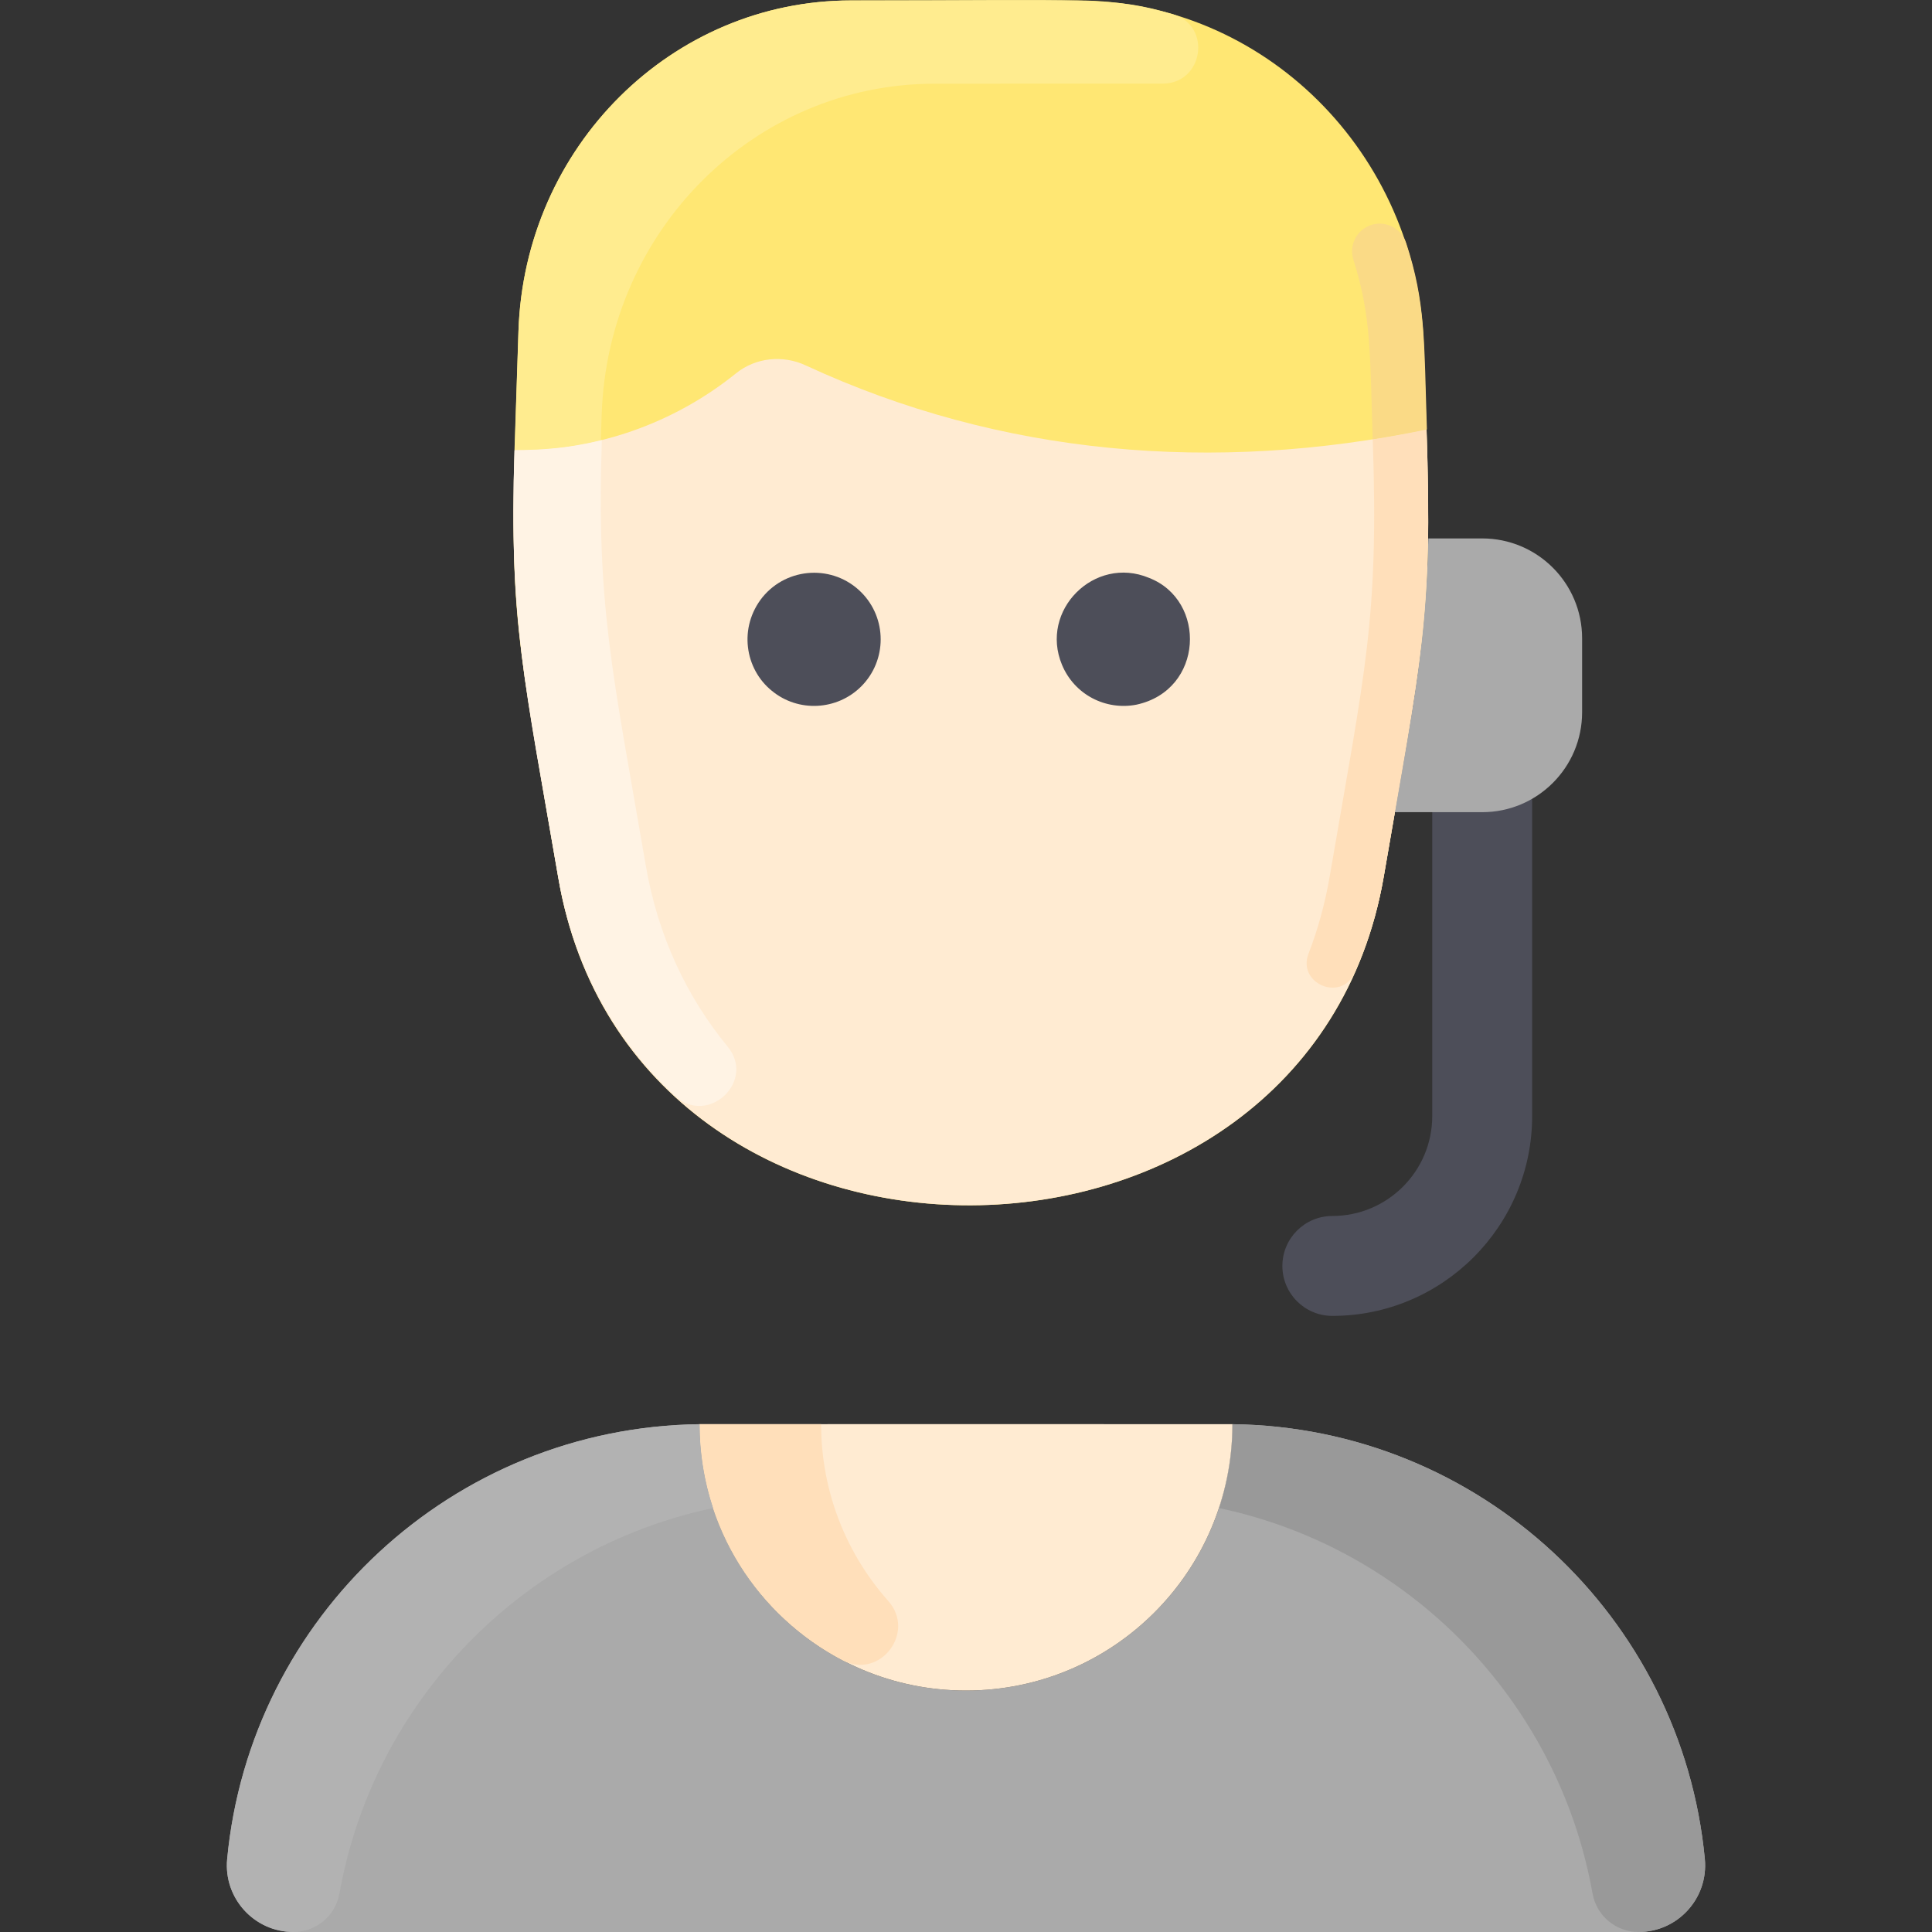 <svg id="Layer_1" enable-background="new 0 0 464.1 464.1" height="512" viewBox="0 0 464.1 464.1" width="512" xmlns="http://www.w3.org/2000/svg"><rect x="0" y="0" width="464.1" height="464.1" fill="#333333" stroke="none"/><path d="m332.4 210.57c-17.965 104.6-180.155 105.863-198.28.34-11.721-68.264-11.855-62.413-9.57-131.4 1.46-44.28 36.81-79.41 79.94-79.41h54.21c44.95 0 81.8 36.61 83.32 82.78 2.182 66.052 1.851 60.721-9.62 127.69z" fill="#ffe773"/><path d="m332.4 210.57c-17.964 104.6-180.154 105.863-198.28.34-8.027-46.747-11.874-61.528-10.52-102.72 19.263.158 38.066-6.297 53.202-18.508 4.715-3.804 11.226-4.466 16.722-1.917 46.829 21.712 98.175 25.997 149.166 15.406 1.534 45.991-1.241 54.574-10.29 107.399z" fill="#ffebd2"/><path d="m320.05 316.1c-6.627 0-12-5.373-12-12s5.373-12 12-12c13.233 0 24-10.767 24-24v-83c0-6.627 5.373-12 12-12s12 5.373 12 12v83c0 26.467-21.533 48-48 48z" fill="#4d4e59"/><path d="m409.535 446.583c.887 9.393-6.501 17.517-15.936 17.517h-323.099c-9.436 0-16.822-8.125-15.935-17.519 5.482-58.072 54.047-103.725 113.485-104.471.01 35.35 28.65 63.99 64 63.99s63.99-28.64 64-63.99c59.499.753 108.006 46.445 113.485 104.473z" fill="#aaa"/><path d="m292.81 362.26c45.738 9.636 81.512 46.365 89.746 92.59.954 5.353 5.607 9.25 11.044 9.25 9.431 0 16.82-8.121 15.93-17.52-5.49-58.11-54.1-103.74-113.48-104.46 0 7.04-1.14 13.81-3.24 20.14z" fill="#999"/><path d="m296.05 342.11c-.01 35.35-28.65 63.99-64 63.99s-63.99-28.64-64-63.99c.571-.012 127.055-.02 128 0z" fill="#ffebd2"/><path d="m380.05 153.34v17.76c0 13.25-10.75 24-24 24h-20.99c4.282-24.972 7.506-40.552 8.05-65.76h12.94c13.25 0 24 10.74 24 24z" fill="#aaa"/><path d="m183.189 143.43c6.029-7.313 17.018-7.832 23.69-1.16 6.233 6.241 6.236 16.376 0 22.62-5.771 5.771-15.101 6.303-21.46 1.06-6.522-5.256-8.062-15.262-2.23-22.52z" fill="#4d4e59"/><path d="m273.01 169.27c-7.418 1.448-14.926-2.416-17.9-9.57-5.465-13.089 7.805-26.347 20.89-20.89 13.953 5.392 13.183 26.958-2.99 30.46z" fill="#4d4e59"/><path d="m281.736 3.412c9.484 2.799 7.348 16.743-2.54 16.68-.453-.003-54.283.018-54.736.018-43.13.01-78.47 35.14-79.92 79.42l-.21 6.24c-7.502 1.831-13.691 2.34-20.74 2.34l.95-28.58c1.45-44.28 36.79-79.41 79.92-79.42 57.588-.021 62.708-.998 77.276 3.302z" fill="#ffec8f"/><path d="m174.793 251.413c6.857 8.333-4.754 19.166-12.663 11.825-14.165-13.147-24.308-30.853-28-52.308-8.195-47.728-11.864-61.773-10.54-102.82 7.072 0 13.347-.514 20.98-2.4-1.292 40.229 2.482 55.175 10.56 102.22 2.905 16.884 9.838 31.543 19.663 43.483z" fill="#fff3e4"/><path d="m332.41 210.55c-1.423 8.3-3.826 16.053-7.066 23.205-3.167 6.991-13.781 2.5-11.016-4.66 2.247-5.82 3.962-12.009 5.083-18.545 8.653-50.408 11.786-61.847 10.35-105.03 4.62-.74 8.93-1.54 12.92-2.37 1.513 45.379-1.161 54.329-10.271 107.4z" fill="#ffdfba"/><path d="m342.77 103.149c-4.01.83-8.37 1.65-13.02 2.38-.679-20.556-.285-29.345-4.645-43.17-1.039-3.293.611-6.829 3.804-8.142 3.591-1.477 7.654.432 8.866 4.121 4.725 14.382 4.295 23.606 4.995 44.811z" fill="#fada86"/><path d="m202.424 398.827c-20.147-10.552-34.367-31.589-34.374-56.717.18-.01 12.39-.01 29.2 0 .005 16.305 6.1 31.183 16.134 42.481 6.701 7.545-2.02 18.918-10.96 14.236z" fill="#ffdfba"/><path d="m171.29 362.26c-45.738 9.636-81.512 46.365-89.747 92.59-.954 5.353-5.607 9.25-11.044 9.25-9.431 0-16.82-8.121-15.93-17.52 5.49-58.11 54.1-103.74 113.48-104.46.001 7.04 1.141 13.81 3.241 20.14z" fill="#b2b2b2"/></svg>